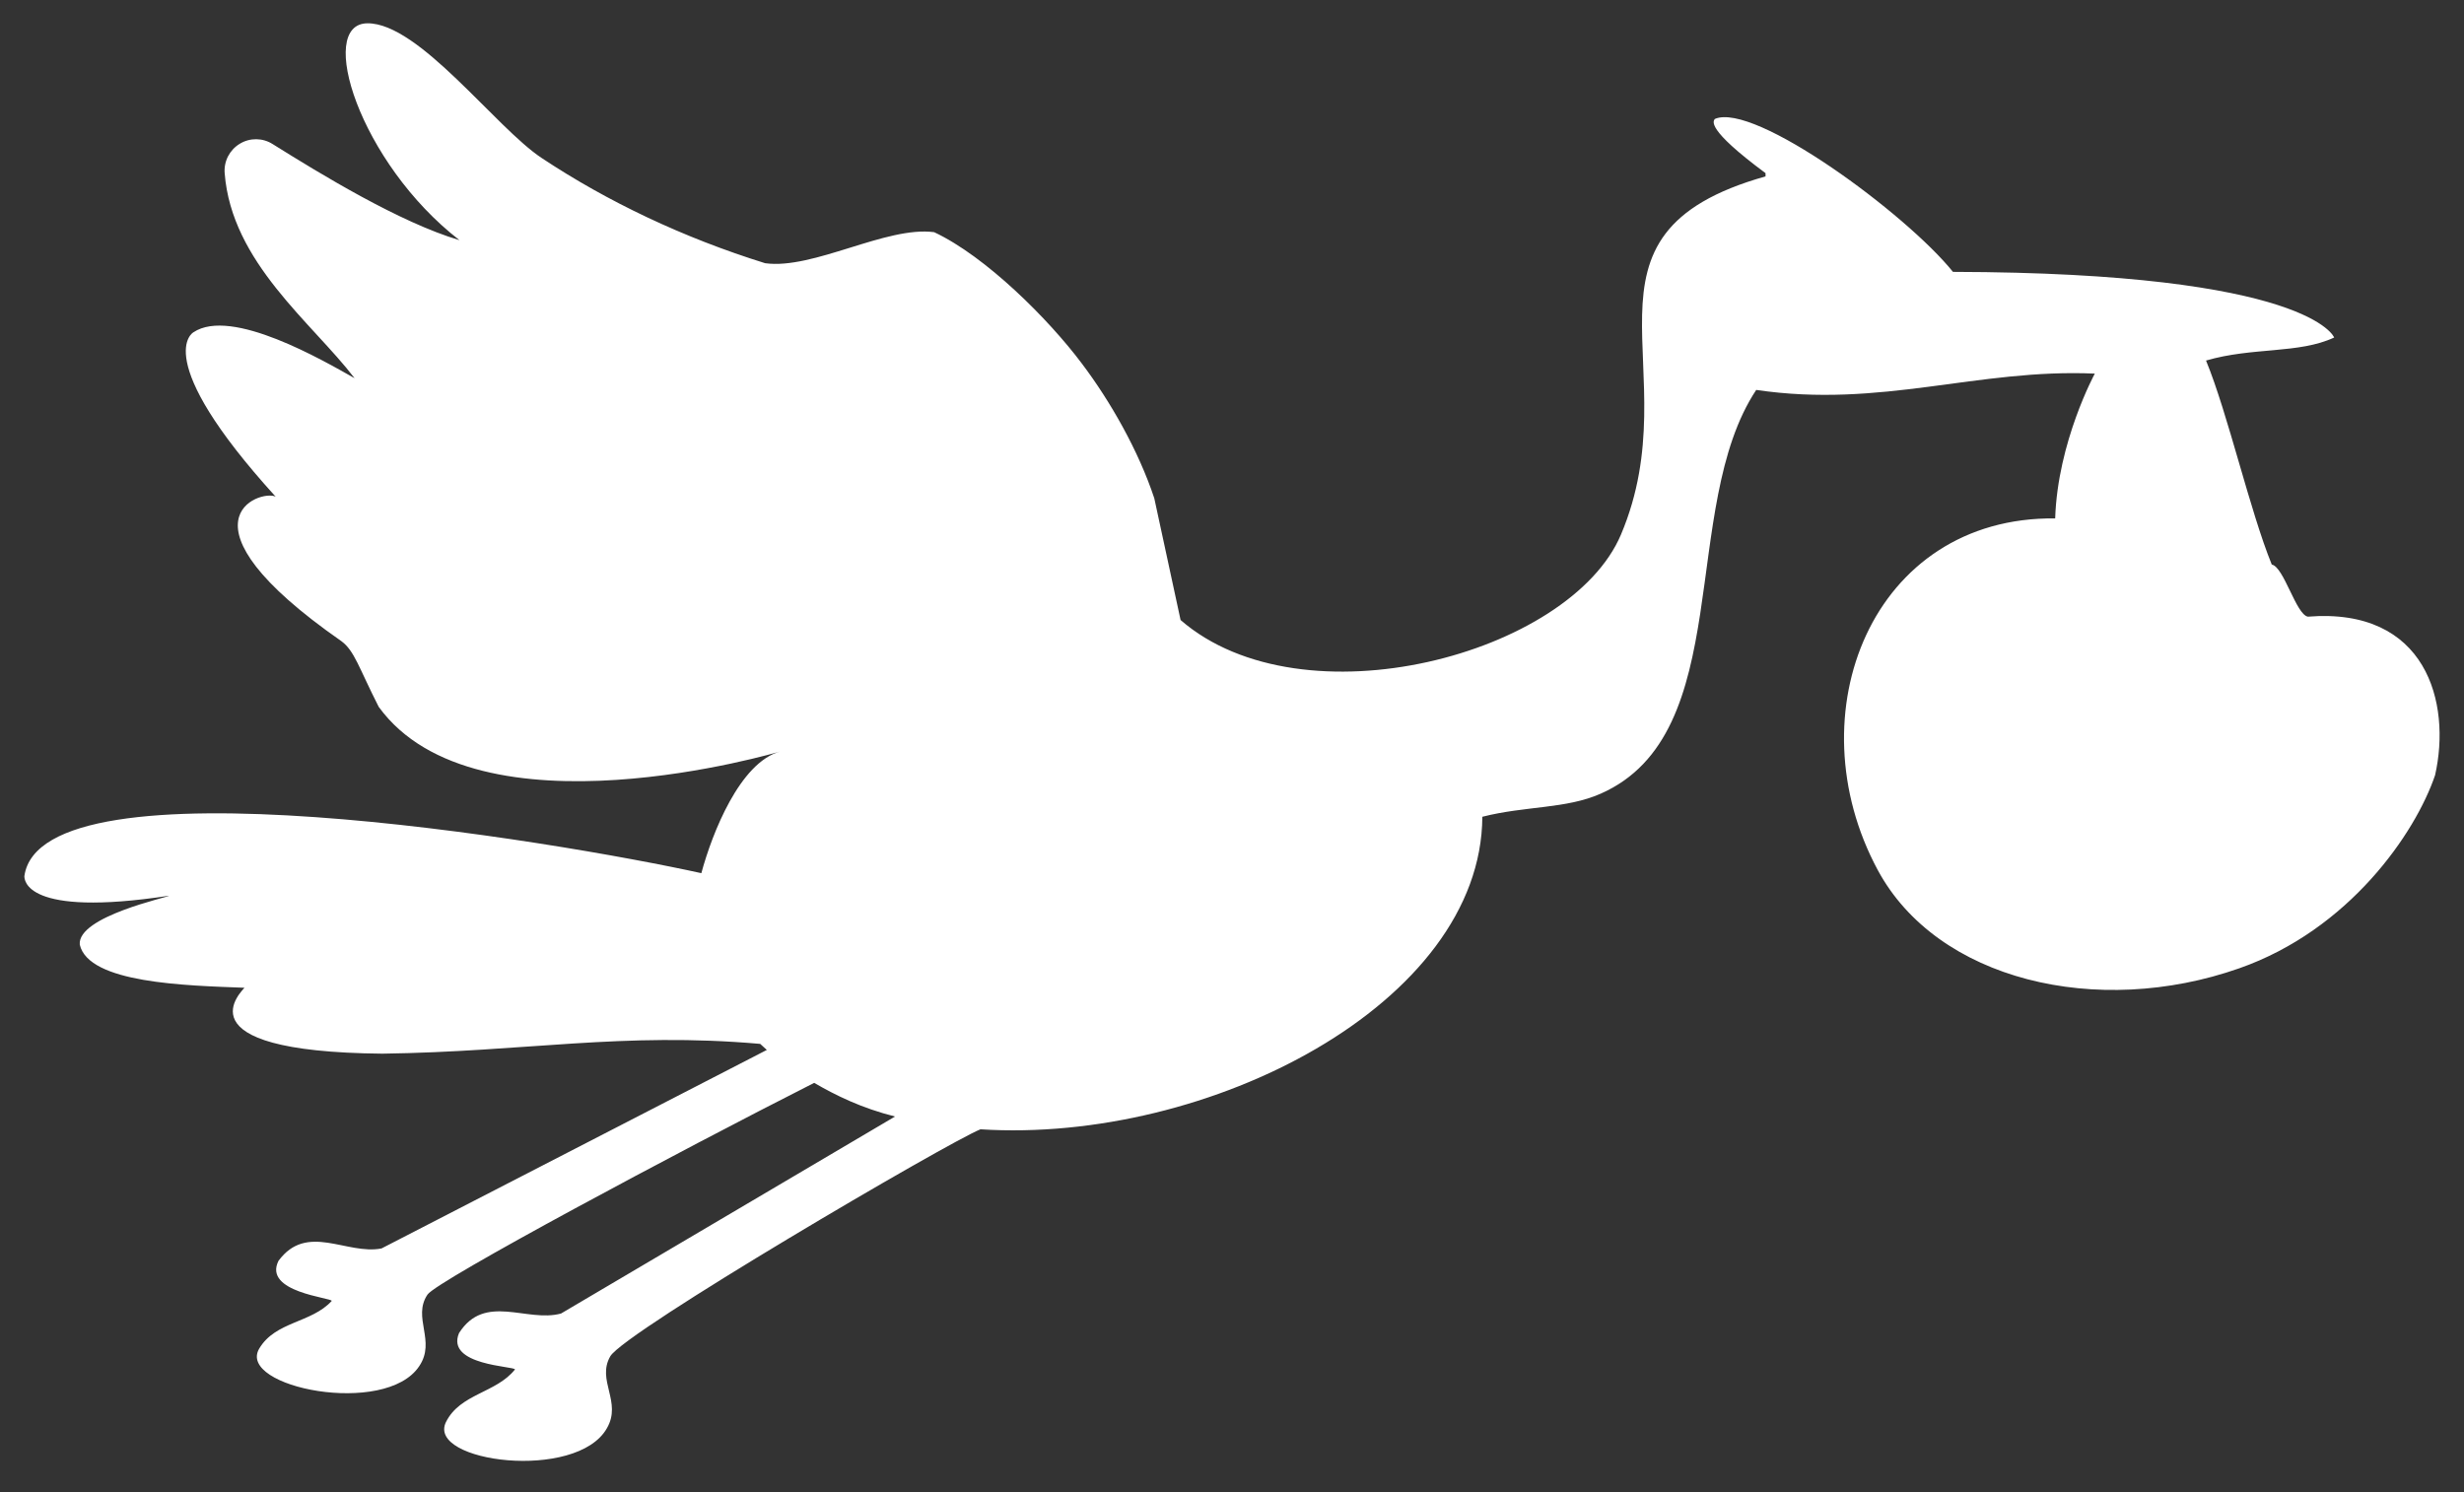 <?xml version="1.0" encoding="utf-8"?>
<!-- Generator: Adobe Illustrator 16.0.0, SVG Export Plug-In . SVG Version: 6.00 Build 0)  -->
<!DOCTYPE svg PUBLIC "-//W3C//DTD SVG 1.1//EN" "http://www.w3.org/Graphics/SVG/1.1/DTD/svg11.dtd">
<svg version="1.1" id="Calque_1" xmlns="http://www.w3.org/2000/svg" xmlns:xlink="http://www.w3.org/1999/xlink" x="0px" y="0px"
	 width="280px" height="169.603px" viewBox="0 0 280 169.603" enable-background="new 0 0 280 169.603" xml:space="preserve">
<rect x="0" y="0" width="280" height="169.603" fill="#333333" stroke="none"/>
<g>
	<path fill="#FFFFFF" d="M262.257,70.085c-1.346-0.244-2.722-5.659-4.101-5.923c-2.489-6.104-4.97-17.103-7.471-23.186
		c5.288-1.547,10.555-0.741,14.561-2.617c0,0-2.713-7.375-43.319-7.46c-5.276-6.57-22.591-19.349-27.063-17.378
		c-0.148,0.244-1.102,1.071,5.765,6.157v0.37c-23.503,6.624-8.424,21.787-16.425,40.702c-5.774,13.659-36.188,21.744-50.047,9.717
		c-0.996-4.63-2.002-9.219-2.988-13.839c-1.802-5.436-5.001-11.031-8.223-15.301c-3.783-5.055-10.936-12.197-16.795-14.941
		c-5.447-0.72-13.733,4.281-19.201,3.529c-9.293-2.894-17.898-6.984-25.39-11.953C56.324,14.506,47.625,2.606,41.754,2.648
		c-5.85,0.043-0.901,15.842,10.458,24.648c-6.782-2.014-15.757-7.502-21.235-10.925c-1.134-0.72-2.585-0.731-3.73-0.031
		c-1.155,0.699-1.822,1.981-1.717,3.327c0.773,10.173,9.961,17.029,14.761,23.313c-3.508-1.971-13.988-8.106-18.311-5.214
		c0,0-5.076,2.808,9.346,18.682c-1.738-0.879-12.122,2.766,7.46,16.414c1.505,1.112,1.96,2.967,4.25,7.471
		c11.158,15.375,45.607,5.075,45.607,5.075c-4.567,1.272-7.715,9.272-8.944,13.828C63.392,95.644,4.677,85.736,2.77,99.575
		c0,0.371,0,4.736,16.436,2.226c0,0.159-10.448,2.341-10.141,5.563c1.017,4.387,12.016,4.642,18.713,4.896
		c0,0.126-8.064,7.27,15.672,7.491c16.308-0.222,27.254-2.491,42.937-1.112c0.021,0.021,0.424,0.381,0.752,0.688l-43.785,22.561
		c-3.963,0.773-8.478-2.979-11.709,1.409c-1.791,3.581,6.083,4.186,6.05,4.556c-2.32,2.533-6.4,2.3-8.244,5.426
		c-2.564,4.388,14.348,7.778,18.184,1.992c1.95-2.872-0.816-5.521,0.943-8.139c1.091-1.6,28.589-16.286,43.943-24.064
		c2.438,1.42,5.383,2.871,9.188,3.825l-37.957,22.391c-3.899,1.059-8.667-2.374-11.592,2.225c-1.537,3.698,6.358,3.751,6.358,4.133
		c-2.141,2.691-6.231,2.734-7.841,5.977c-2.247,4.567,14.866,6.771,18.29,0.699c1.738-3-1.198-5.437,0.381-8.171
		c1.6-2.775,38.412-24.339,42.068-25.801c25.909,1.652,56.914-14.295,57.031-35.52c4.927-1.251,9.516-0.88,13.458-2.628
		c15.459-6.824,8.795-32.479,17.664-45.883c14.252,2.109,25.135-2.447,38.477-1.854c0,0-4.229,7.778-4.504,16.457
		c-20.801-0.233-29.724,22.21-20.165,39.959c6.749,12.536,24.933,16.85,41.093,11.169c12.473-4.377,19.995-15.323,22.243-21.946
		C278.576,79.866,275.726,69.004,262.257,70.085z"/>
</g>
</svg>
